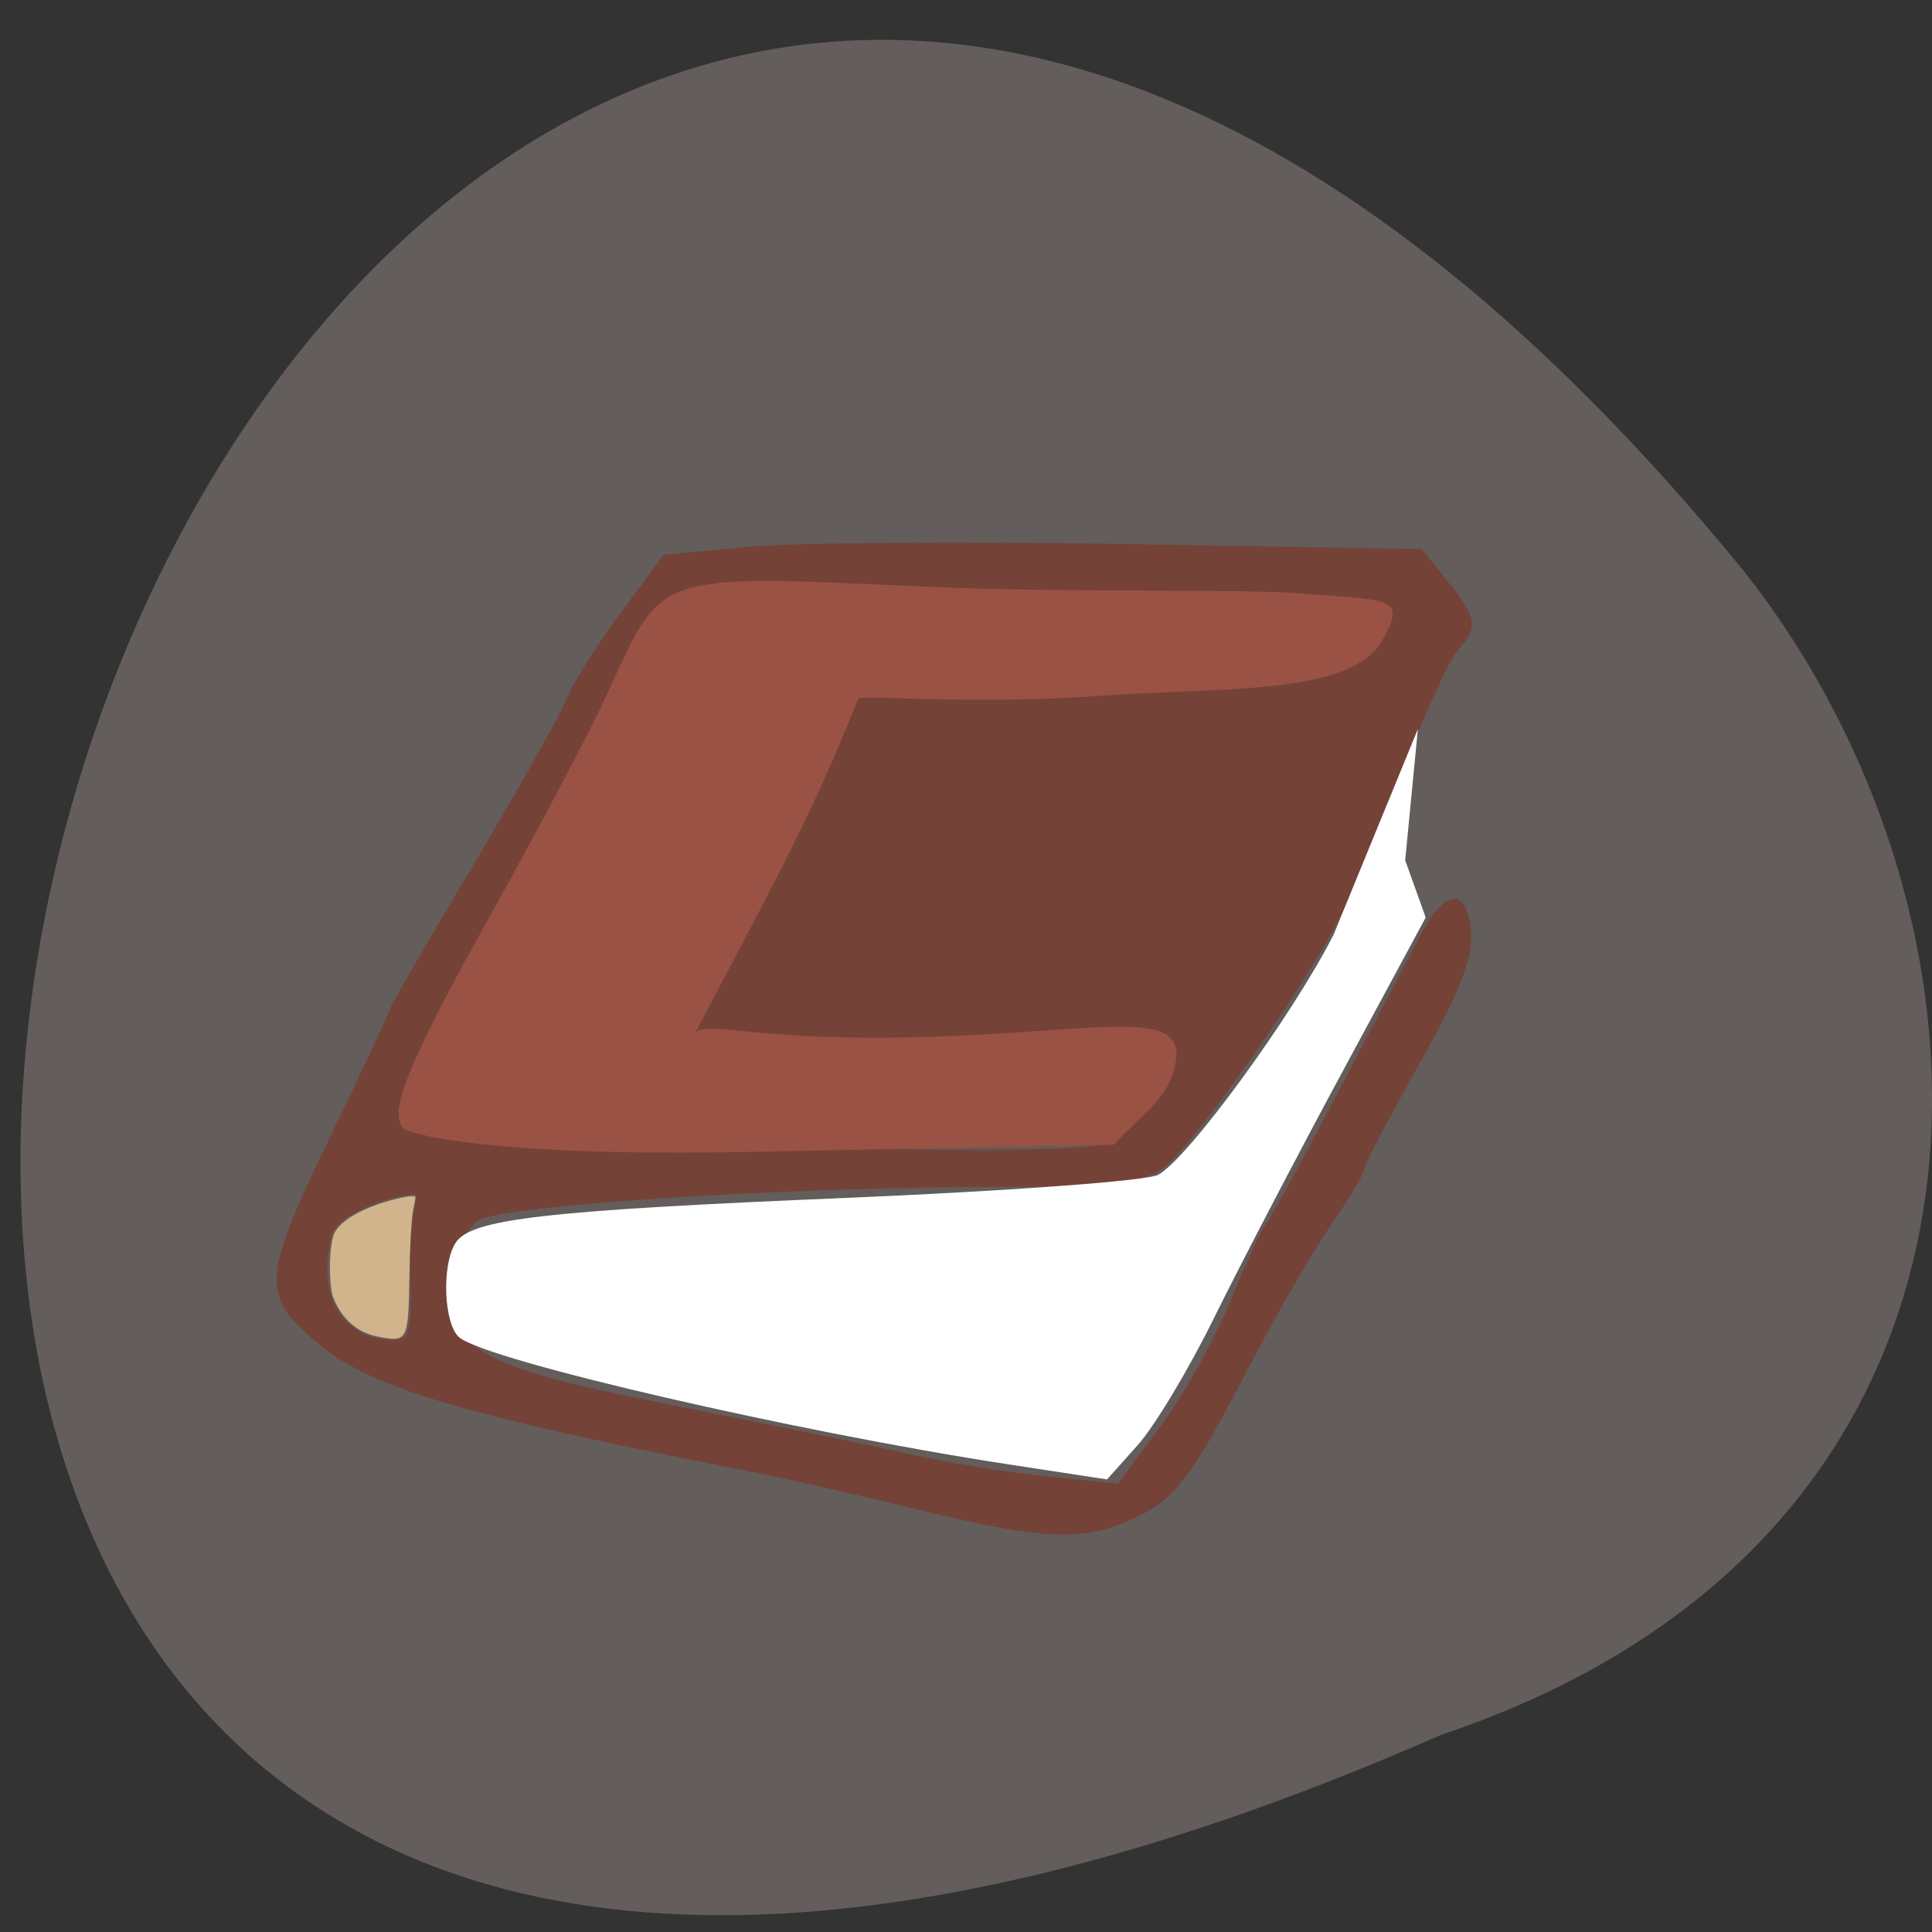 <svg xmlns="http://www.w3.org/2000/svg" viewBox="0 0 256 256"><rect x="0" y="0" width="256" height="256" fill="#333333" stroke="none"/><path d="m 190.95 229.88 c -325.93 143.19 -172.8 -414.83 40.05 -154.3 37.07 46.784 39.932 127.5 -40.05 154.3 z" fill="#635d5b" color="#000"/><path d="m 121.34 199.95 c -7.568 -1.849 -17.344 -4.063 -21.725 -4.92 -37.38 -7.313 -49.937 -10.966 -56.889 -16.551 c -8.277 -6.65 -8.203 -8.727 0.986 -27.767 4.459 -9.24 8.108 -17.03 8.108 -17.301 0 -0.276 4.932 -8.782 10.959 -18.904 6.03 -10.121 11.556 -19.973 12.285 -21.892 0.73 -1.919 3.923 -7 7.096 -11.299 l 5.77 -7.81 l 11.1 -1.041 c 6.107 -0.572 28.716 -0.743 50.24 -0.38 l 39.14 0.661 l 3.388 4.235 c 3.948 4.934 4.121 6.096 1.369 9.19 -1.119 1.258 -4.315 8.218 -7.102 15.468 -2.788 7.25 -6.501 15.99 -8.253 19.423 -5.229 10.25 -20.21 31.473 -23.935 33.916 -2.66 1.743 -7.466 2.276 -20.542 2.276 -29.18 0.001 -68.06 2.469 -70.21 4.599 -1.057 1.048 -3.676 4.484 -3.371 7.667 0.846 8.829 0.489 10.97 28.49 16.504 13.02 2.574 27.588 5.574 32.368 6.668 4.78 1.093 12.926 2.417 18.1 2.941 l 9.414 0.954 l 5.62 -7.572 c 3.091 -4.164 7.23 -11.548 9.196 -16.408 1.967 -4.86 4.099 -9.488 4.739 -10.285 0.639 -0.797 4.915 -8.618 9.502 -17.38 4.586 -8.762 9.551 -18.213 11.03 -21 3.35 -6.304 6.118 -6.504 6.702 -0.484 0.326 3.363 -1.508 8.05 -6.88 17.579 -4.03 7.146 -7.324 13.438 -7.324 13.982 0 0.544 -2.02 3.92 -4.481 7.501 -2.464 3.582 -7.409 12.172 -10.989 19.09 -7.63 14.745 -9.726 17.369 -15.985 20.02 -6.231 2.637 -11.577 2.316 -27.927 -1.678 z m -67.01 -32.553 c -0.187 -5.574 1.232 -9.121 0.673 -9.123 -3.056 -0.014 -10.29 2.638 -11.01 5.312 -2.141 7.98 1.333 13.945 8.123 13.945 2.226 0 2.508 -1.294 2.212 -10.134 z m 92.12 -15.849 c 3.4 -1.293 9.452 -10.901 7.866 -12.487 -0.51 -0.51 -10.76 -0.21 -22.777 0.667 -25.527 1.863 -42.07 2.052 -42.07 0.482 0 -0.612 1.629 -3.51 3.621 -6.441 1.991 -2.931 3.621 -5.812 3.621 -6.403 0 -0.591 3.585 -8.706 7.966 -18.03 4.381 -9.328 7.966 -17.613 7.966 -18.412 0 -0.838 7.201 -1.834 17.02 -2.354 38.07 -2.01 50.914 -3.259 53.2 -5.152 1.28 -1.062 1.81 -2.424 1.179 -3.03 -0.631 -0.603 -17.767 -1.538 -38.08 -2.077 -20.313 -0.539 -45.45 1.515 -50.49 0.843 -9.08 -1.212 -6.146 3.214 -10.309 7.79 -5.133 5.523 -7.412 14.718 -11.546 21.439 -11.97 19.685 -19.609 36.531 -19.62 40.34 -0.006 2.151 86.66 5.03 92.46 2.829 z" fill="#754238"/><path d="m 133.65 194.04 c -28.27 -4.329 -69.05 -13.751 -72.78 -16.818 -2.063 -1.697 -2.388 -9.567 -0.516 -12.521 2.02 -3.191 11.685 -4.301 52.17 -5.993 21.04 -0.88 39.455 -2.242 40.922 -3.03 3.93 -2.103 17.777 -21.05 23.25 -31.801 l 11.182 -27.28 l -1.682 17.394 l 2.716 7.582 l -10.996 20.376 c -6.05 11.207 -13.719 25.915 -17.05 32.686 -3.327 6.771 -7.879 14.355 -10.115 16.853 l -4.065 4.542 z" fill="#fff"/><path d="m 53.27 149.34 c -1.358 -2.198 -0.325 -6.58 12.17 -28.921 5.977 -10.686 12.759 -23.552 15.07 -28.591 7.442 -16.219 5.889 -15.711 42.995 -14.06 17.525 0.782 40.41 0.229 48.38 0.838 12.486 0.955 14.445 0.425 11.368 6.098 -4.092 7.544 -21.12 6.311 -37.758 7.512 -16.634 1.201 -30.557 -0.141 -31.767 0.325 -6.227 15.915 -12.613 27.15 -21.55 44.22 2.368 -1.528 8.03 1.346 31.19 0.613 21.481 -0.68 32.2 -3.57 32.54 2.169 -0.329 5.746 -4.597 7.985 -8.307 12.137 l -49.05 0.963 c -32.28 0.634 -44.605 -2.219 -45.28 -3.309 z" fill="#995244"/><path d="m 50.04 177.1 c -2.662 -0.524 -4.698 -2.287 -5.835 -5.05 -0.716 -1.741 -0.624 -7.273 0.145 -8.731 0.775 -1.47 3.143 -2.937 6.406 -3.968 2.341 -0.74 4.296 -1.063 4.296 -0.711 0 0.068 -0.157 0.943 -0.349 1.945 -0.192 1 -0.397 4.821 -0.456 8.486 -0.14 8.641 -0.23 8.813 -4.208 8.03 z" fill="#d2b48c"/></svg>